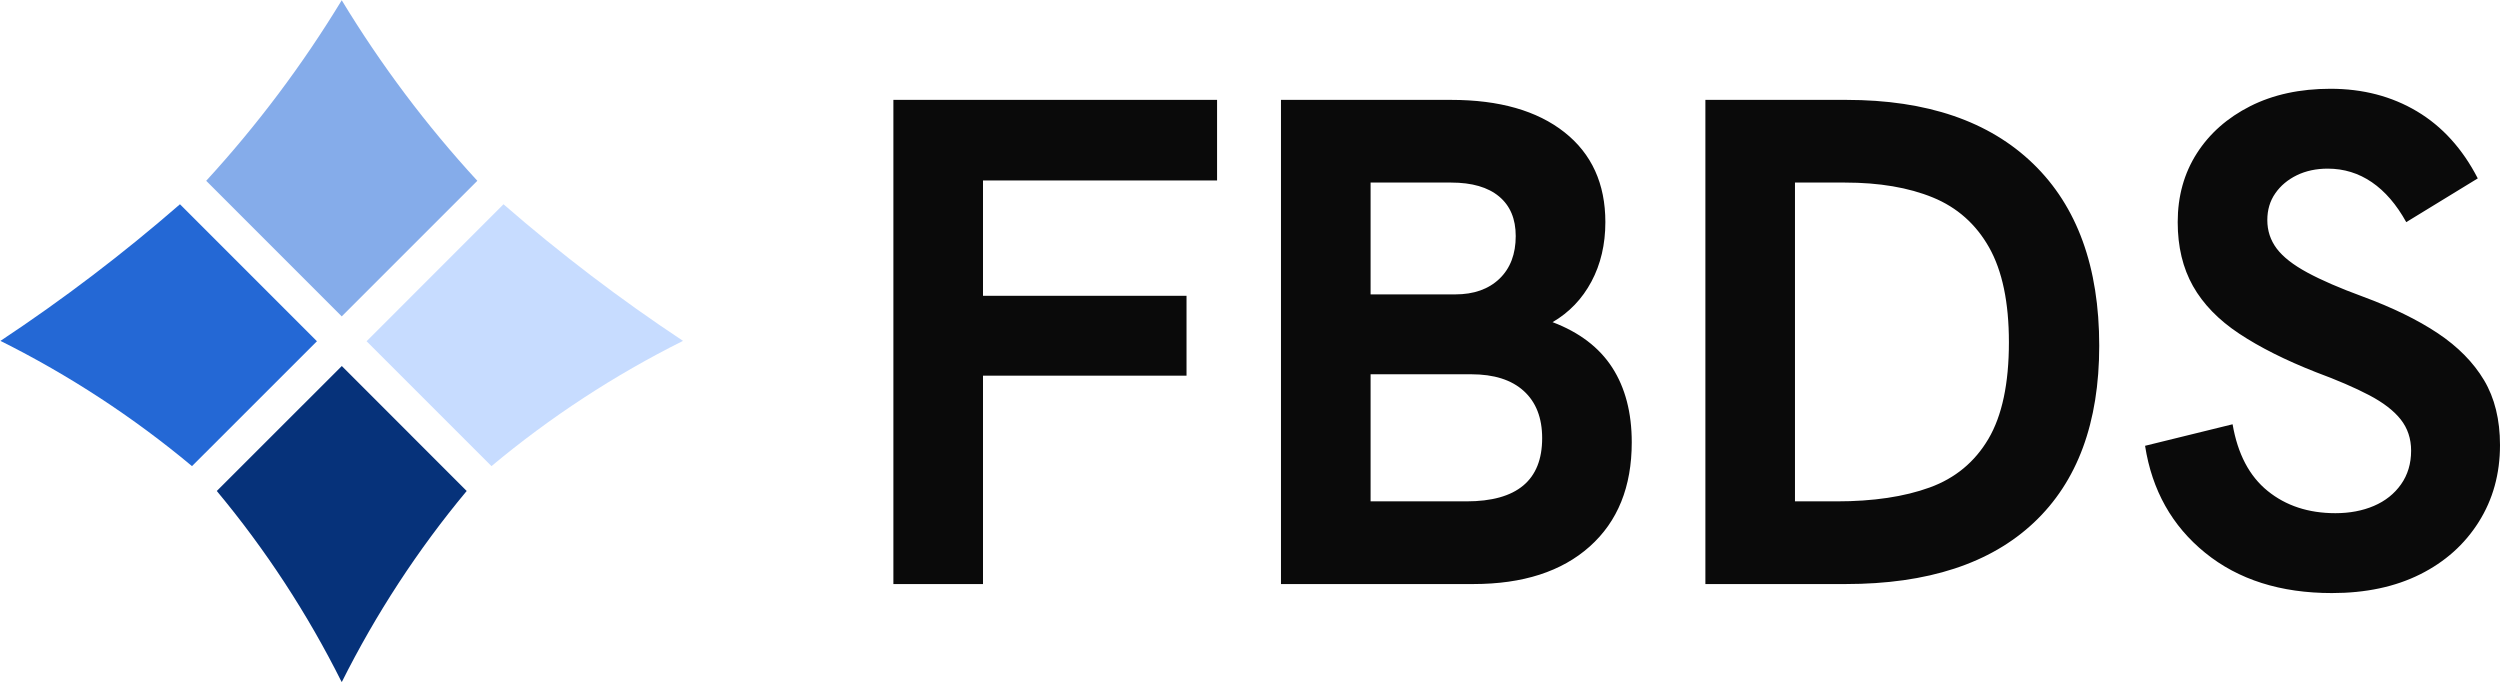<?xml version="1.0" encoding="utf-8"?>
<svg xmlns="http://www.w3.org/2000/svg" viewBox="0 0 110 30" height="30px">
  <g transform="matrix(2.647, 0, 0, 2.647, -160.939, -92.922)" style="">
    <path
      d="M 72.154 40.771 C 71.015 41.339 69.946 42.038 68.97 42.853 L 66.894 40.777 L 69.17 38.5 C 70.115 39.322 71.111 40.08 72.154 40.771 Z"
      style="stroke: rgb(0, 0, 0); stroke-width: 0px; fill: rgb(199, 220, 255);" />
    <path
      d="M 66.481 46.444 C 65.914 45.309 65.217 44.242 64.404 43.266 L 66.482 41.189 L 68.558 43.266 C 67.745 44.242 67.049 45.309 66.481 46.444 Z"
      style="stroke: rgb(0, 0, 0); stroke-width: 0; fill: rgb(6, 50, 122);" />
    <path
      d="M 60.808 40.771 C 61.851 40.08 62.847 39.322 63.792 38.5 L 66.069 40.777 L 63.992 42.853 C 63.016 42.038 61.947 41.339 60.808 40.771 Z"
      style="stroke: rgb(0, 0, 0); stroke-width: 0; fill: rgb(36, 104, 213);" />
    <path
      d="M 64.228 38.11 C 65.075 37.187 65.83 36.181 66.481 35.109 C 67.132 36.182 67.886 37.187 68.735 38.11 L 66.481 40.364 L 64.228 38.11 Z"
      style="stroke: rgb(0, 0, 0); stroke-width: 0; fill: rgb(133, 172, 234);" />
  </g>
  <path
    d="M 94.383 19.615 L 98.234 18.668 C 98.458 19.972 98.971 20.95 99.777 21.602 C 100.581 22.254 101.575 22.58 102.757 22.58 C 103.388 22.58 103.953 22.473 104.453 22.259 C 104.952 22.045 105.349 21.73 105.645 21.312 C 105.94 20.895 106.089 20.4 106.089 19.829 C 106.089 19.3 105.936 18.842 105.63 18.454 C 105.325 18.068 104.86 17.711 104.239 17.385 C 103.617 17.059 102.837 16.723 101.901 16.376 C 100.556 15.847 99.43 15.281 98.524 14.68 C 97.617 14.079 96.939 13.38 96.491 12.586 C 96.043 11.791 95.819 10.855 95.819 9.774 C 95.819 8.634 96.099 7.626 96.66 6.748 C 97.22 5.873 98.004 5.18 99.013 4.67 C 100.021 4.162 101.198 3.906 102.543 3.906 C 103.968 3.906 105.237 4.238 106.348 4.9 C 107.458 5.562 108.35 6.545 109.022 7.849 L 105.875 9.774 C 105.447 9.001 104.942 8.414 104.361 8.017 C 103.781 7.62 103.133 7.42 102.42 7.42 C 101.911 7.42 101.458 7.518 101.06 7.711 C 100.663 7.905 100.346 8.17 100.113 8.506 C 99.878 8.842 99.762 9.235 99.762 9.683 C 99.762 10.152 99.899 10.569 100.174 10.936 C 100.449 11.302 100.896 11.653 101.519 11.99 C 102.141 12.327 102.95 12.678 103.948 13.044 C 105.272 13.533 106.378 14.073 107.265 14.664 C 108.151 15.256 108.828 15.943 109.297 16.727 C 109.765 17.512 110 18.465 110 19.585 C 110 20.849 109.689 21.974 109.067 22.962 C 108.445 23.951 107.586 24.72 106.486 25.27 C 105.386 25.82 104.09 26.095 102.604 26.095 C 100.342 26.095 98.482 25.504 97.026 24.322 C 95.569 23.141 94.688 21.571 94.383 19.615 Z M 43.252 25.698 L 39.309 25.698 L 39.309 4.395 L 53.551 4.395 L 53.551 7.941 L 43.252 7.941 L 43.252 13.014 L 52.207 13.014 L 52.207 16.529 L 43.252 16.529 L 43.252 25.698 Z M 64.828 25.698 L 56.363 25.698 L 56.363 4.395 L 63.851 4.395 C 65.969 4.395 67.63 4.869 68.833 5.817 C 70.034 6.764 70.636 8.084 70.636 9.774 C 70.636 10.752 70.431 11.624 70.024 12.388 C 69.616 13.152 69.047 13.747 68.313 14.175 C 69.494 14.623 70.37 15.291 70.941 16.177 C 71.511 17.063 71.797 18.159 71.797 19.463 C 71.797 21.418 71.181 22.946 69.947 24.047 C 68.714 25.147 67.009 25.698 64.828 25.698 Z M 81.21 25.698 L 75.037 25.698 L 75.037 4.395 L 81.24 4.395 C 84.786 4.395 87.526 5.333 89.463 7.208 C 91.398 9.082 92.366 11.751 92.366 15.214 C 92.366 18.597 91.408 21.19 89.492 22.993 C 87.577 24.796 84.817 25.698 81.21 25.698 Z M 78.979 8.033 L 78.979 22.06 L 80.813 22.06 C 82.421 22.06 83.788 21.857 84.908 21.449 C 86.028 21.042 86.89 20.329 87.491 19.31 C 88.091 18.291 88.392 16.876 88.392 15.061 C 88.392 13.309 88.102 11.92 87.522 10.889 C 86.941 9.861 86.116 9.128 85.045 8.689 C 83.976 8.251 82.687 8.033 81.179 8.033 L 78.979 8.033 Z M 60.306 16.468 L 60.306 22.06 L 64.523 22.06 C 66.744 22.06 67.855 21.133 67.855 19.279 C 67.855 18.383 67.584 17.69 67.044 17.201 C 66.504 16.712 65.734 16.468 64.737 16.468 L 60.306 16.468 Z M 60.306 8.033 L 60.306 12.953 L 64.034 12.953 C 64.848 12.953 65.496 12.724 65.975 12.266 C 66.453 11.807 66.692 11.18 66.692 10.386 C 66.692 9.633 66.449 9.052 65.959 8.644 C 65.47 8.237 64.767 8.033 63.851 8.033 L 60.306 8.033 Z"
    vector-effect="non-scaling-stroke" style="fill: #0A0A0A;" />
</svg>